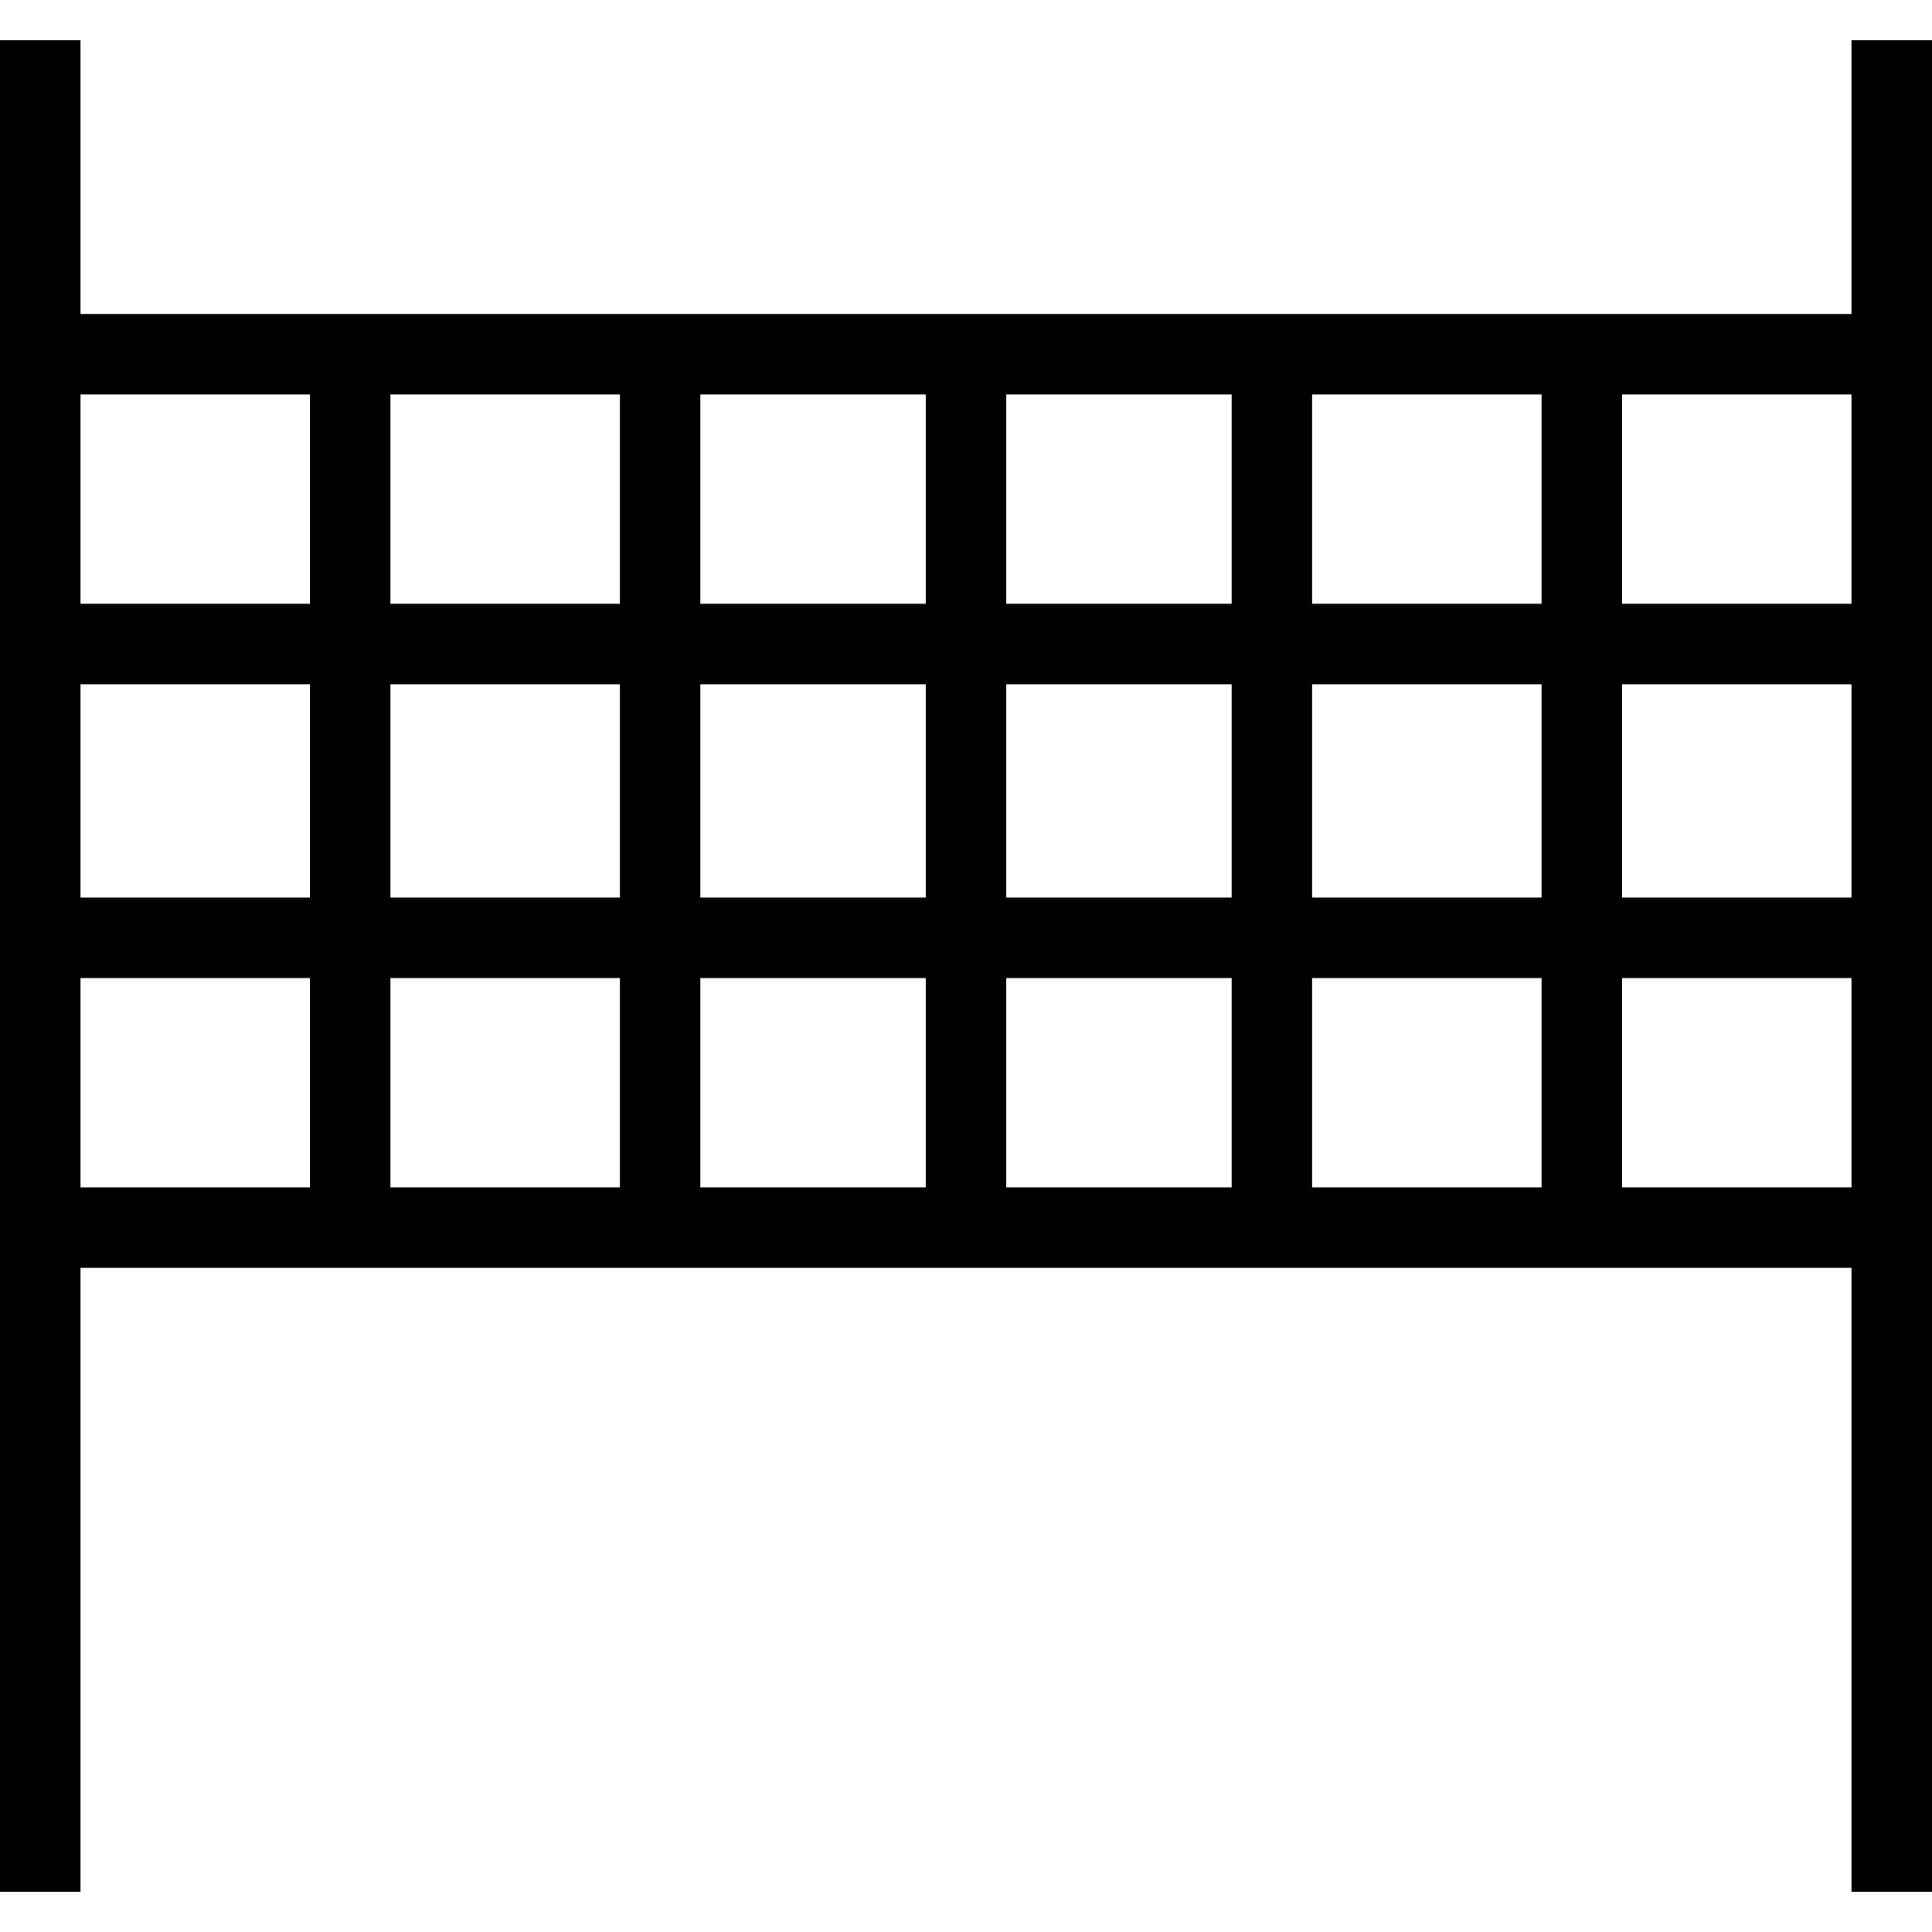 <?xml version="1.0" encoding="utf-8"?>
<!-- Generator: Adobe Illustrator 18.0.0, SVG Export Plug-In . SVG Version: 6.00 Build 0)  -->
<!DOCTYPE svg PUBLIC "-//W3C//DTD SVG 1.1//EN" "http://www.w3.org/Graphics/SVG/1.1/DTD/svg11.dtd">
<svg version="1.1" id="Layer_1" xmlns="http://www.w3.org/2000/svg" xmlns:xlink="http://www.w3.org/1999/xlink" x="0px" y="0px"
	 viewBox="0 0 48 48" enable-background="new 0 0 48 48" xml:space="preserve">
<g>
	<rect x="1" y="7.8" fill="#010101" width="46" height="2"/>
	<rect x="1" y="15" fill="#010101" width="46" height="2"/>
	<rect x="1" y="22.3" fill="#010101" width="46" height="2"/>
	<rect x="1" y="29.5" fill="#010101" width="46" height="2"/>
	<rect y="1" fill="#010101" width="2" height="46"/>
	<rect x="7.7" y="8.8" fill="#010101" width="2" height="21.7"/>
	<rect x="15.4" y="8.8" fill="#010101" width="2" height="21.7"/>
	<rect x="23" y="8.8" fill="#010101" width="2" height="21.7"/>
	<rect x="30.6" y="8.8" fill="#010101" width="2" height="21.7"/>
	<rect x="38.3" y="8.8" fill="#010101" width="2" height="21.7"/>
	<rect x="46" y="1" fill="#010101" width="2" height="46"/>
</g>
</svg>
